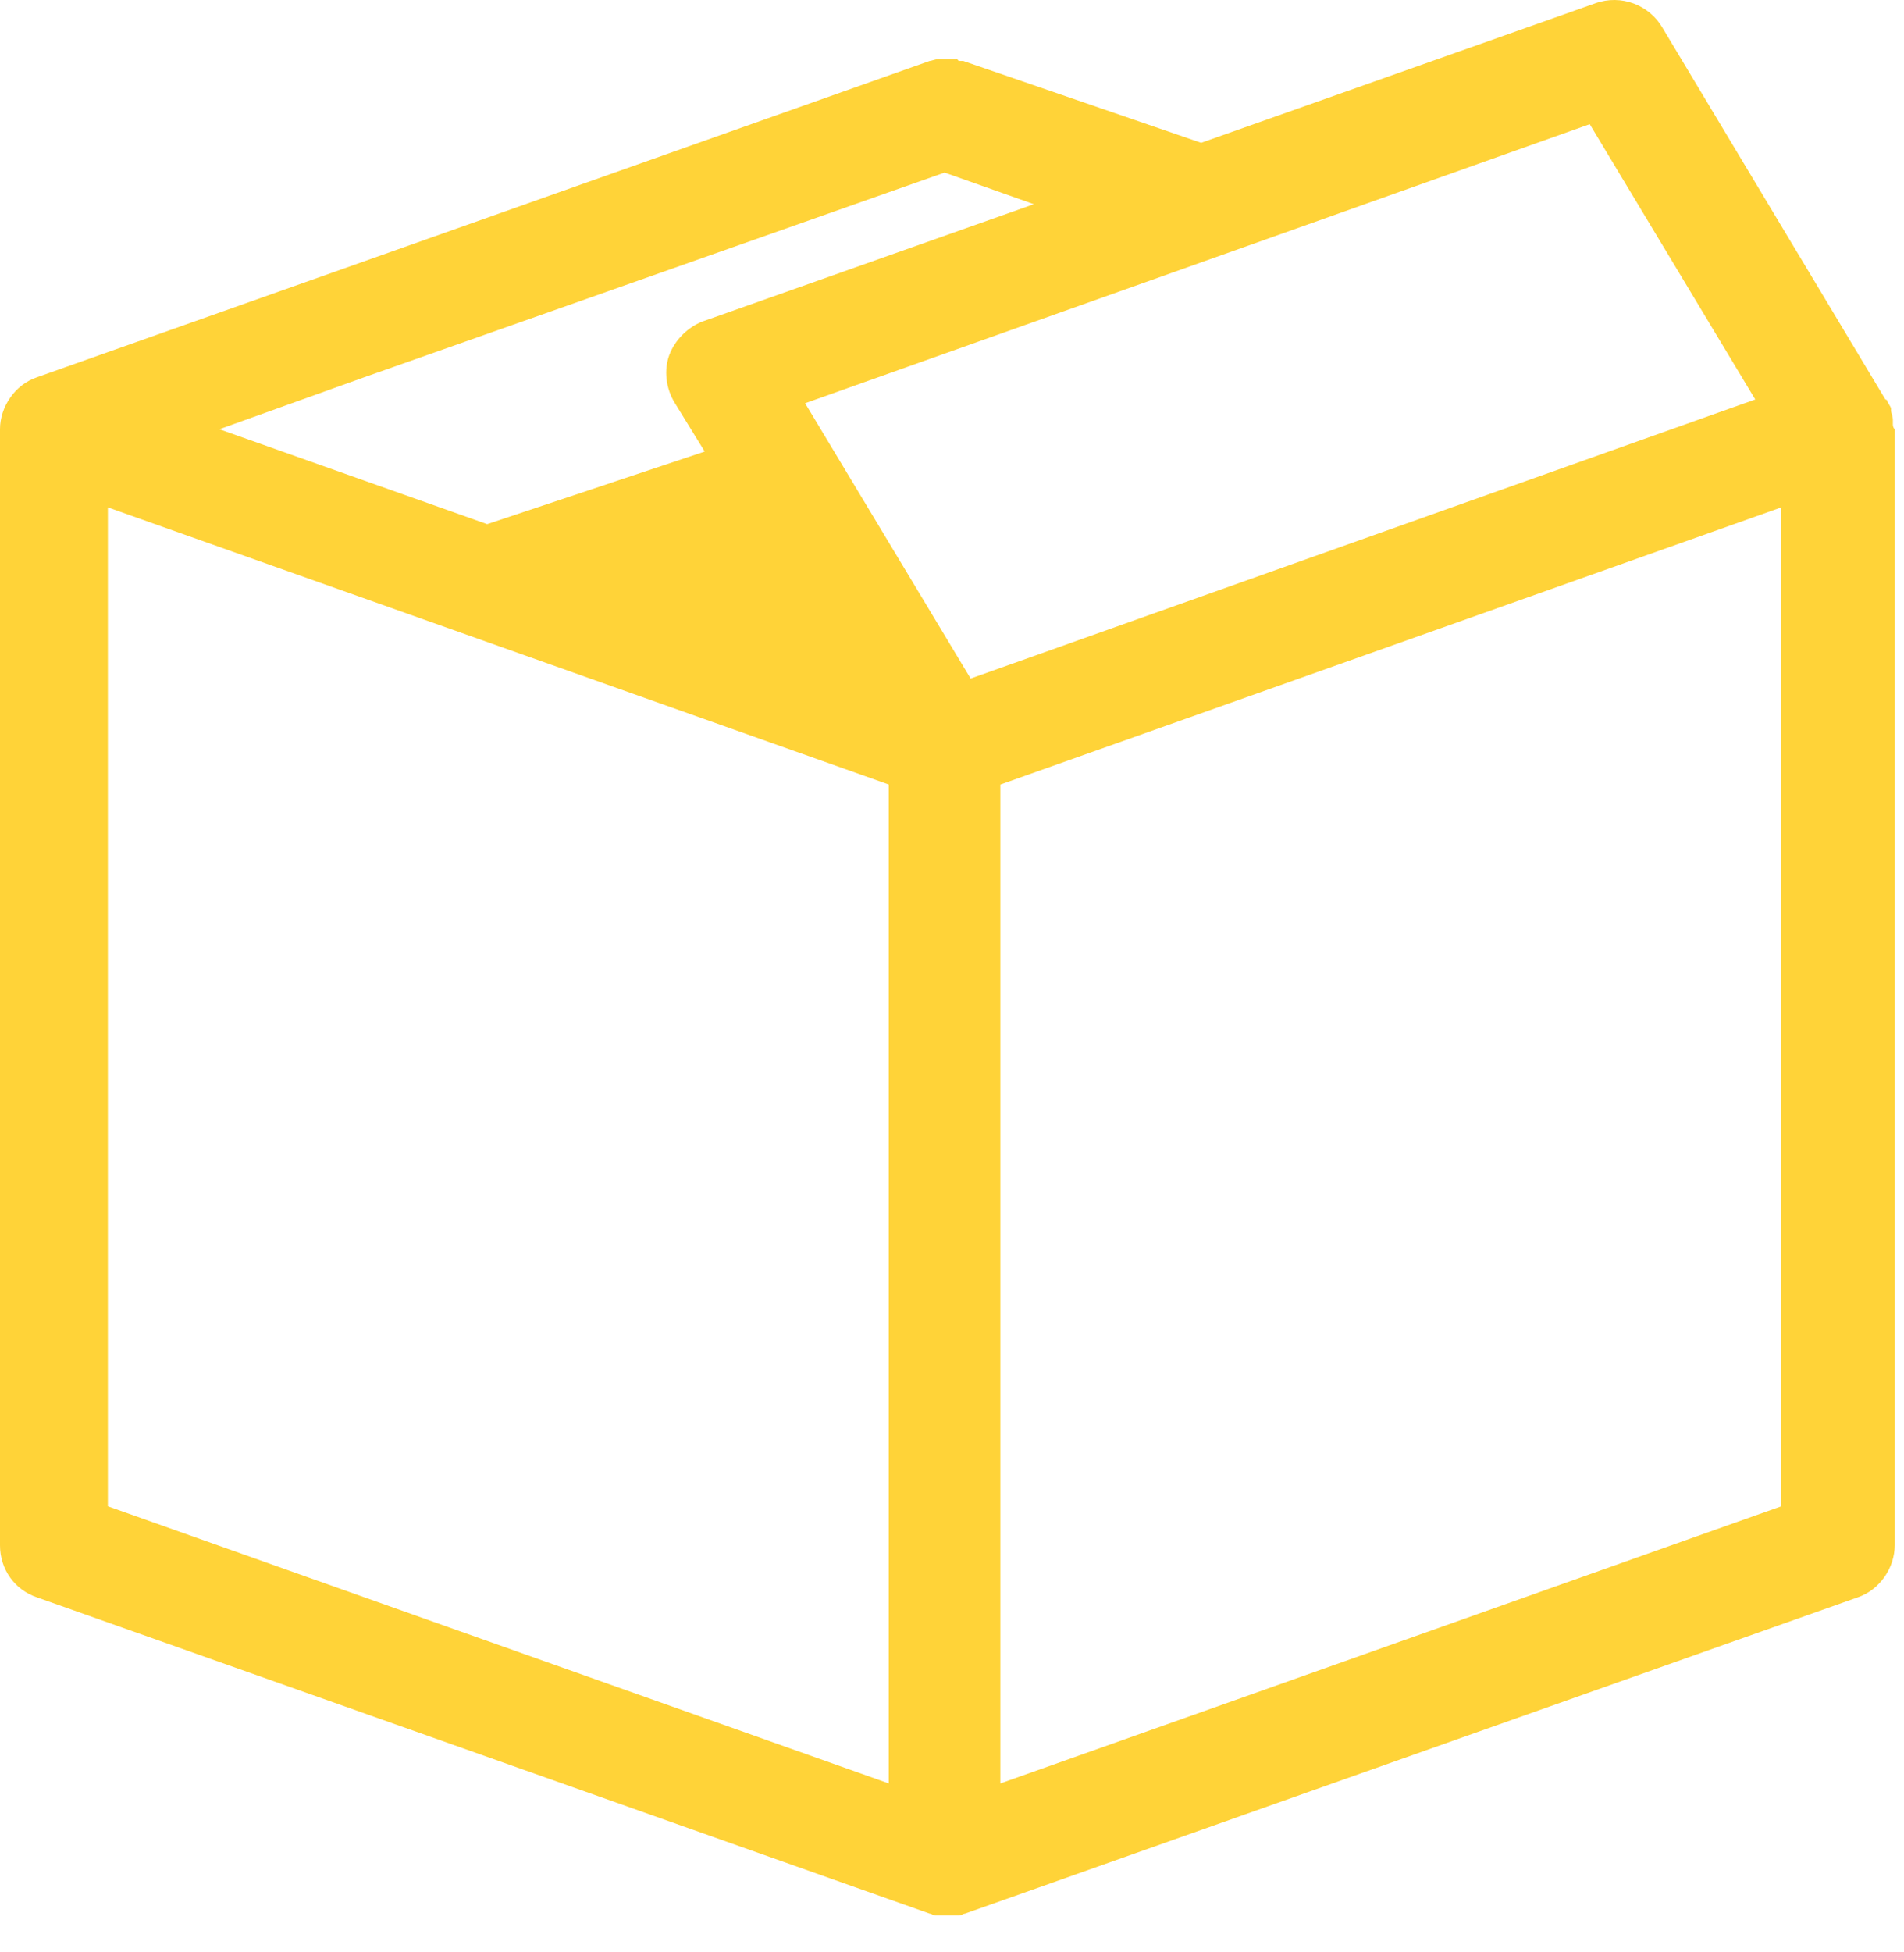<svg width="40" height="41" viewBox="0 0 40 41" fill="none" xmlns="http://www.w3.org/2000/svg">
<path d="M39.766 8.897C39.766 8.858 39.766 8.858 39.766 8.819C39.766 8.741 39.727 8.663 39.727 8.624V8.585C39.727 8.546 39.688 8.507 39.648 8.428C39.648 8.428 39.648 8.389 39.609 8.389L34.922 0.577C34.648 0.108 34.062 -0.126 33.516 0.069L25.234 2.999L20.234 1.28H20.195C20.156 1.28 20.117 1.28 20.117 1.241C20.078 1.241 20.039 1.241 20 1.241C19.961 1.241 19.922 1.241 19.922 1.241C19.883 1.241 19.844 1.241 19.805 1.241C19.766 1.241 19.766 1.241 19.727 1.241C19.648 1.241 19.57 1.28 19.531 1.28L0.781 7.921C0.312 8.077 0 8.546 0 9.014V32.452C0 32.96 0.312 33.389 0.781 33.546L19.531 40.186C19.57 40.186 19.609 40.225 19.648 40.225C19.688 40.225 19.688 40.225 19.727 40.225C19.766 40.225 19.805 40.225 19.883 40.225H19.922C20 40.225 20.039 40.225 20.117 40.225H20.156C20.195 40.225 20.234 40.186 20.273 40.186L39.023 33.546C39.492 33.389 39.805 32.921 39.805 32.452V9.014C39.766 8.975 39.766 8.936 39.766 8.897ZM7.656 7.921L19.844 3.624L21.719 4.288L14.766 6.749C14.453 6.866 14.18 7.139 14.062 7.452C13.945 7.764 13.984 8.155 14.18 8.468L14.805 9.483L10.234 11.007L4.609 9.014L7.656 7.921ZM18.672 37.452L2.266 31.632V10.655L18.672 16.475V37.452ZM16.914 8.468L33.398 2.608L36.875 8.389L20.391 14.249L16.914 8.468ZM37.422 31.632L21.016 37.452V16.475L37.422 10.655V31.632Z" fill="#FFD338"/>
</svg>
